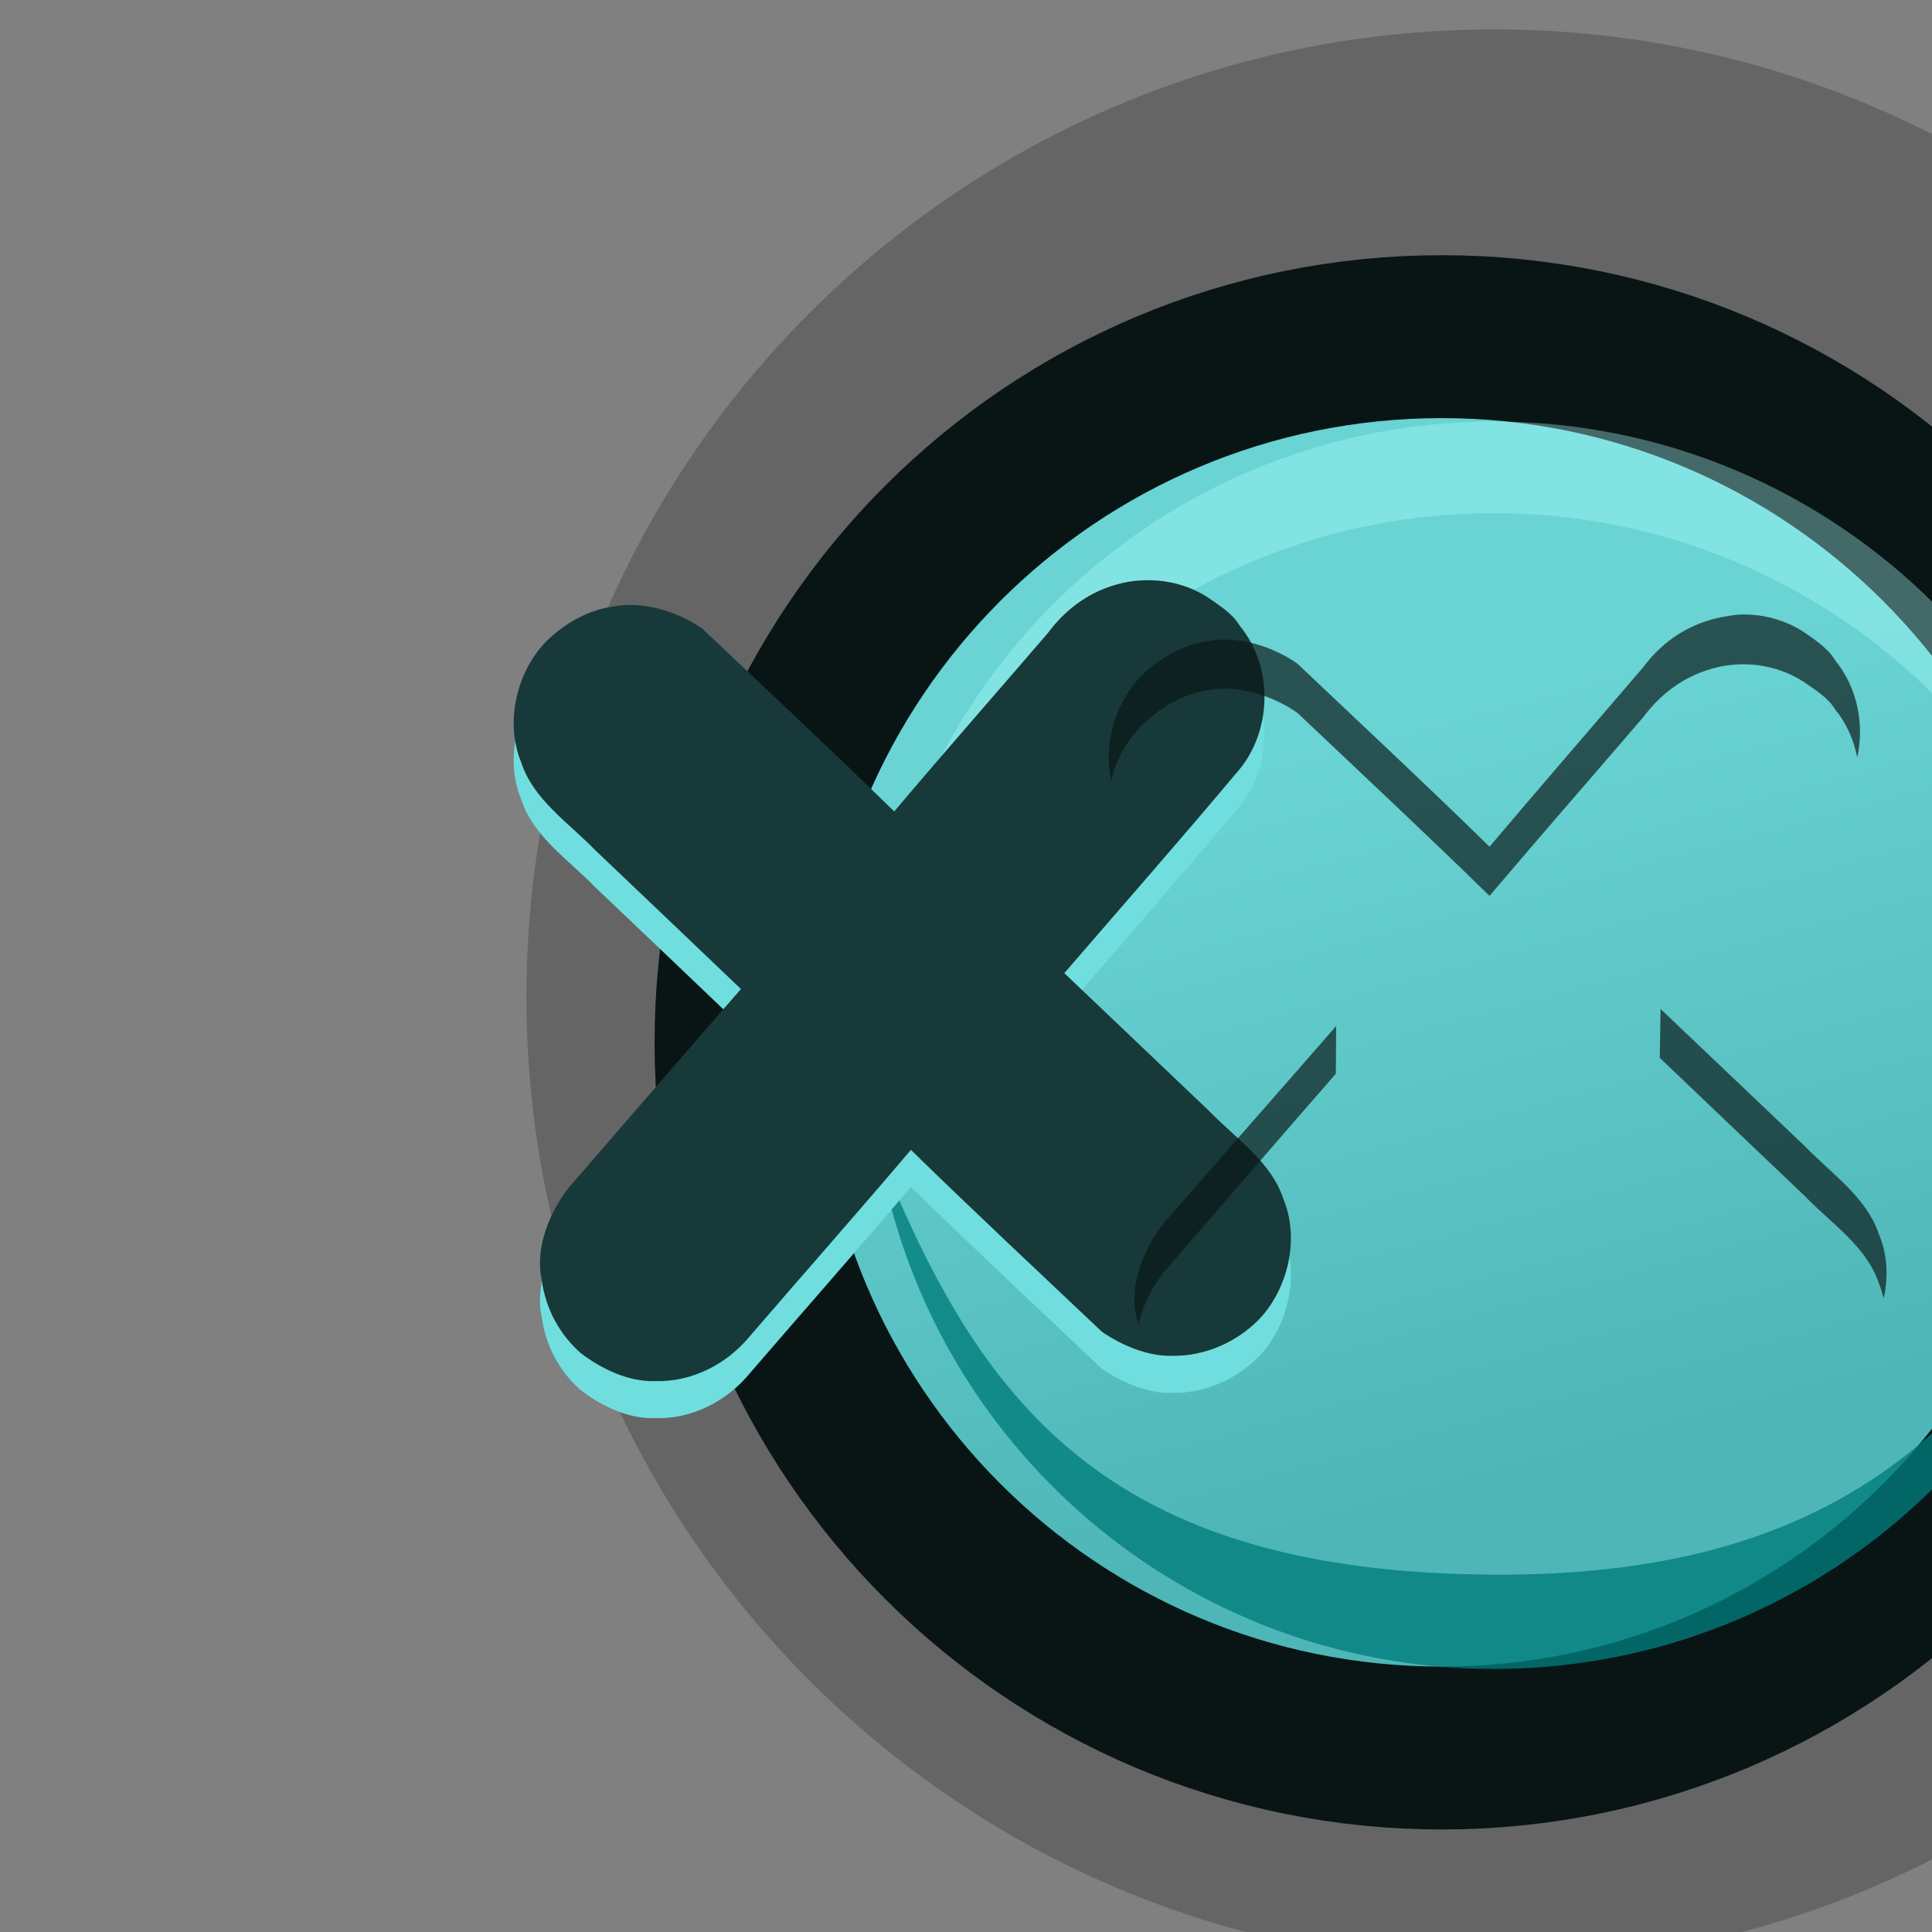 <?xml version="1.0" encoding="UTF-8" standalone="no"?>
<!-- Created with Inkscape (http://www.inkscape.org/) -->

<svg
   xmlns:dc="http://purl.org/dc/elements/1.1/"
   xmlns:cc="http://creativecommons.org/ns#"
   xmlns:rdf="http://www.w3.org/1999/02/22-rdf-syntax-ns#"
   xmlns:svg="http://www.w3.org/2000/svg"
   xmlns="http://www.w3.org/2000/svg"
   xmlns:xlink="http://www.w3.org/1999/xlink"
   xmlns:sodipodi="http://sodipodi.sourceforge.net/DTD/sodipodi-0.dtd"
   xmlns:inkscape="http://www.inkscape.org/namespaces/inkscape"
   width="145.762"
   height="145.762"
   viewBox="0 0 38.566 38.566"
   version="1.1"
   id="svg23489"
   inkscape:version="0.48.5 r10040"
   sodipodi:docname="screw_head_01.svg">
  <rect x="0" y="0" width="38.566" height="38.566" fill="#808080" stroke="none"/>
  <defs
     id="defs23483">
    <linearGradient
       inkscape:collect="always"
       xlink:href="#linearGradient8991"
       id="linearGradient9044"
       gradientUnits="userSpaceOnUse"
       x1="13959.646"
       y1="848.874"
       x2="13948.462"
       y2="807.131" />
    <linearGradient
       inkscape:collect="always"
       id="linearGradient8991">
      <stop
         style="stop-color:#4eb6b6;stop-opacity:1;"
         offset="0"
         id="stop8993" />
      <stop
         style="stop-color:#6ad3d3;stop-opacity:1"
         offset="1"
         id="stop8995" />
    </linearGradient>
    <linearGradient
       inkscape:collect="always"
       xlink:href="#linearGradient8991"
       id="linearGradient23232"
       gradientUnits="userSpaceOnUse"
       x1="13959.646"
       y1="848.874"
       x2="13948.462"
       y2="807.131" />
  </defs>
  <sodipodi:namedview
     id="base"
     pagecolor="#7d848b"
     bordercolor="#666666"
     borderopacity="1.0"
     inkscape:pageopacity="1"
     inkscape:pageshadow="2"
     inkscape:zoom="1.2054152"
     inkscape:cx="-99.788868"
     inkscape:cy="154.08884"
     inkscape:document-units="px"
     inkscape:current-layer="layer1"
     showgrid="false"
     inkscape:pagecheckerboard="false"
     showborder="true"
     units="px"
     inkscape:window-width="1920"
     inkscape:window-height="1017"
     inkscape:window-x="-8"
     inkscape:window-y="-8"
     inkscape:window-maximized="1"
     inkscape:showpageshadow="false"
     guidetolerance="28"
     fit-margin-top="0"
     fit-margin-left="0"
     fit-margin-right="0"
     fit-margin-bottom="0">
    <inkscape:grid
       type="xygrid"
       id="grid24034"
       spacingx="1px"
       spacingy="1px"
       empspacing="8"
       visible="true"
       enabled="true"
       snapvisiblegridlinesonly="true"
       originx="-469.777px"
       originy="-356.953px" />
  </sodipodi:namedview>
  <g
     inkscape:label="Layer 1"
     inkscape:groupmode="layer"
     id="layer1"
     transform="translate(-44.371,-273.766)">
    <g
       transform="matrix(2.044,0,0,2.044,-7485.169,-190.611)"
       id="g9007">
      <path
         sodipodi:type="arc"
         style="opacity:0.212;color:#000000;fill:#000000;fill-opacity:1;fill-rule:nonzero;stroke:none;stroke-width:12;marker:none;visibility:visible;display:inline;overflow:visible;enable-background:accumulate"
         id="path9010"
         sodipodi:cx="13955.911"
         sodipodi:cy="824.01111"
         sodipodi:rx="35.649742"
         sodipodi:ry="35.649742"
         d="m 13991.561,824.011 c 0,19.689 -15.961,35.65 -35.65,35.65 -19.689,0 -35.65,-15.961 -35.65,-35.65 0,-19.689 15.961,-35.65 35.65,-35.65 19.689,0 35.65,15.961 35.65,35.65 z"
         transform="matrix(0.265,0,0,0.265,-6.3049604e-6,18.562)" />
      <path
         sodipodi:type="arc"
         style="color:#000000;fill:#263c6f;fill-opacity:1;fill-rule:nonzero;stroke:#091515;stroke-width:18.609;stroke-linejoin:round;stroke-miterlimit:4;stroke-opacity:1;stroke-dasharray:none;marker:none;visibility:visible;display:inline;overflow:visible;enable-background:accumulate"
         id="path9012"
         sodipodi:cx="13955.911"
         sodipodi:cy="824.01111"
         sodipodi:rx="35.649742"
         sodipodi:ry="35.649742"
         d="m 13991.561,824.011 c 0,19.689 -15.961,35.65 -35.65,35.65 -19.689,0 -35.65,-15.961 -35.65,-35.65 0,-19.689 15.961,-35.65 35.65,-35.65 19.689,0 35.65,15.961 35.65,35.65 z"
         transform="matrix(0.171,0,0,0.171,1311.347,96.464)" />
      <path
         transform="matrix(0.171,0,0,0.171,1311.347,96.464)"
         d="m 13991.561,824.011 c 0,19.689 -15.961,35.65 -35.65,35.65 -19.689,0 -35.65,-15.961 -35.65,-35.65 0,-19.689 15.961,-35.65 35.65,-35.65 19.689,0 35.65,15.961 35.65,35.65 z"
         sodipodi:ry="35.649742"
         sodipodi:rx="35.649742"
         sodipodi:cy="824.01111"
         sodipodi:cx="13955.911"
         id="path9014"
         style="color:#000000;fill:url(#linearGradient23232);fill-opacity:1;fill-rule:nonzero;stroke:none;stroke-width:12;marker:none;visibility:visible;display:inline;overflow:visible;enable-background:accumulate"
         sodipodi:type="arc" />
      <path
         inkscape:connector-curvature="0"
         style="opacity:0.358;color:#000000;fill:#aeffff;fill-opacity:1;fill-rule:nonzero;stroke:none;stroke-width:12;marker:none;visibility:visible;display:inline;overflow:visible;enable-background:accumulate"
         d="m 13955.906,802.812 c -12.696,0 -22.968,10.303 -22.968,23 0,0.568 -0.01,1.13 0.03,1.688 0.858,-11.914 10.804,-21.312 22.937,-21.312 12.133,0 22.079,9.398 22.938,21.312 0.04,-0.558 0.06,-1.119 0.06,-1.688 0,-12.697 -10.303,-23 -23,-23 z"
         transform="matrix(0.265,0,0,0.265,-6.3049604e-6,18.562)"
         id="path9016" />
      <path
         style="opacity:0.788;color:#000000;fill:#007d7d;fill-opacity:1;fill-rule:nonzero;stroke:none;stroke-width:12;marker:none;visibility:visible;display:inline;overflow:visible;enable-background:accumulate"
         d="m 13933.25,829.719 c 1.857,10.834 11.293,19.062 22.656,19.062 10.678,0 19.665,-7.258 22.25,-17.125 -4.076,8.014 -9.502,13.652 -22,13.652 -14.703,0 -19.253,-6.529 -22.906,-15.589 z"
         transform="matrix(0.265,0,0,0.265,-6.3049604e-6,18.562)"
         id="path9018"
         inkscape:connector-curvature="0"
         sodipodi:nodetypes="cscsc" />
      <path
         inkscape:connector-curvature="0"
         id="path9020"
         d="m 3694.748,233.234 c -0.329,0.059 -0.591,0.238 -0.787,0.501 -0.499,0.581 -1.006,1.157 -1.5,1.742 -0.616,-0.602 -1.248,-1.192 -1.874,-1.785 -0.229,-0.16 -0.563,-0.272 -0.864,-0.218 -0.25,0.035 -0.471,0.162 -0.644,0.326 -0.296,0.287 -0.428,0.792 -0.261,1.198 0.12,0.365 0.458,0.584 0.724,0.858 0.474,0.452 0.949,0.902 1.422,1.355 -0.563,0.645 -1.121,1.294 -1.682,1.94 -0.182,0.233 -0.333,0.582 -0.263,0.904 0.038,0.282 0.177,0.534 0.381,0.712 0.189,0.145 0.457,0.282 0.723,0.273 0.362,0.012 0.704,-0.167 0.924,-0.434 0.525,-0.609 1.057,-1.212 1.577,-1.824 0.614,0.6 1.243,1.187 1.867,1.778 0.183,0.124 0.442,0.242 0.691,0.233 0.318,0.004 0.624,-0.136 0.837,-0.351 0.28,-0.289 0.408,-0.782 0.242,-1.181 -0.12,-0.365 -0.458,-0.584 -0.724,-0.858 -0.471,-0.449 -0.944,-0.898 -1.415,-1.347 0.556,-0.645 1.141,-1.31 1.675,-1.948 0.357,-0.392 0.376,-1.037 0.037,-1.446 -0.066,-0.114 -0.192,-0.194 -0.31,-0.275 -0.228,-0.148 -0.507,-0.197 -0.775,-0.153 z"
         style="color:#000000;fill:#70dede;fill-opacity:1;fill-rule:nonzero;stroke:none;stroke-width:12;marker:none;visibility:visible;display:inline;overflow:visible;enable-background:accumulate"
         sodipodi:nodetypes="cccccccccccccccccccccccccc" />
      <path
         style="color:#000000;fill:#183939;fill-opacity:1;fill-rule:nonzero;stroke:none;stroke-width:12;marker:none;visibility:visible;display:inline;overflow:visible;enable-background:accumulate"
         d="m 3694.748,232.872 c -0.329,0.059 -0.591,0.238 -0.787,0.501 -0.499,0.581 -1.006,1.157 -1.5,1.742 -0.616,-0.602 -1.248,-1.192 -1.874,-1.785 -0.229,-0.16 -0.563,-0.272 -0.864,-0.218 -0.25,0.035 -0.471,0.162 -0.644,0.326 -0.296,0.287 -0.428,0.792 -0.261,1.198 0.12,0.365 0.458,0.584 0.724,0.858 0.474,0.452 0.949,0.902 1.422,1.355 -0.563,0.645 -1.121,1.294 -1.682,1.94 -0.182,0.233 -0.333,0.582 -0.263,0.904 0.038,0.282 0.177,0.534 0.381,0.712 0.189,0.145 0.457,0.282 0.723,0.273 0.362,0.012 0.704,-0.167 0.924,-0.434 0.525,-0.609 1.057,-1.212 1.577,-1.824 0.614,0.6 1.243,1.187 1.867,1.778 0.183,0.124 0.442,0.242 0.691,0.233 0.318,0.004 0.624,-0.136 0.837,-0.351 0.28,-0.289 0.408,-0.782 0.242,-1.181 -0.12,-0.365 -0.458,-0.584 -0.724,-0.858 -0.471,-0.449 -0.944,-0.898 -1.415,-1.347 0.556,-0.645 1.141,-1.31 1.675,-1.948 0.357,-0.392 0.376,-1.037 0.037,-1.446 -0.066,-0.114 -0.192,-0.194 -0.31,-0.275 -0.228,-0.148 -0.507,-0.197 -0.775,-0.153 z"
         id="path9022"
         inkscape:connector-curvature="0"
         sodipodi:nodetypes="cccccccccccccccccccccccccc" />
      <path
         style="opacity:0.673;color:#000000;fill:#091515;fill-opacity:1;fill-rule:nonzero;stroke:none;stroke-width:12;marker:none;visibility:visible;display:inline;overflow:visible;enable-background:accumulate"
         d="m 13965.152,809.919 c -0.255,-0.003 -0.5,0.041 -0.754,0.084 -1.244,0.223 -2.244,0.874 -2.984,1.868 -1.885,2.197 -3.789,4.399 -5.66,6.609 -2.328,-2.276 -4.716,-4.506 -7.083,-6.748 -0.864,-0.603 -2.123,-1.04 -3.262,-0.837 -0.943,0.134 -1.772,0.606 -2.426,1.227 -0.981,0.95 -1.484,2.523 -1.171,3.932 0.185,-0.804 0.61,-1.549 1.171,-2.091 0.654,-0.621 1.483,-1.121 2.426,-1.255 1.139,-0.204 2.398,0.233 3.262,0.837 2.367,2.242 4.755,4.472 7.083,6.748 1.871,-2.209 3.775,-4.384 5.66,-6.581 0.74,-0.995 1.74,-1.673 2.984,-1.896 1.013,-0.169 2.068,0.028 2.929,0.586 0.444,0.307 0.921,0.599 1.171,1.032 0.424,0.51 0.677,1.119 0.808,1.757 0.27,-1.236 0,-2.579 -0.808,-3.569 -0.25,-0.433 -0.727,-0.753 -1.171,-1.06 -0.646,-0.418 -1.412,-0.634 -2.175,-0.641 z m -3.095,14.539 -0.03,1.802 c 1.779,1.7 3.572,3.405 5.354,5.103 1.003,1.036 2.277,1.855 2.732,3.235 0.07,0.169 0.125,0.353 0.168,0.53 0.168,-0.783 0.142,-1.598 -0.168,-2.342 -0.455,-1.379 -1.729,-2.227 -2.732,-3.263 -1.495,-1.426 -3.83,-3.638 -5.325,-5.064 z m -11.955,0.629 c -1.833,2.108 -4.535,5.17 -6.366,7.28 -0.688,0.882 -1.267,2.185 -1.004,3.402 0.02,0.105 0.06,0.204 0.08,0.307 0.179,-0.706 0.518,-1.38 0.92,-1.896 2.12,-2.443 4.23,-4.897 6.358,-7.334 z"
         transform="matrix(0.265,0,0,0.265,-6.3049604e-6,18.562)"
         id="path9024"
         inkscape:connector-curvature="0"
         sodipodi:nodetypes="ccccccccccccccccccccccccccccccccccccc" />
    </g>
  </g>
</svg>

